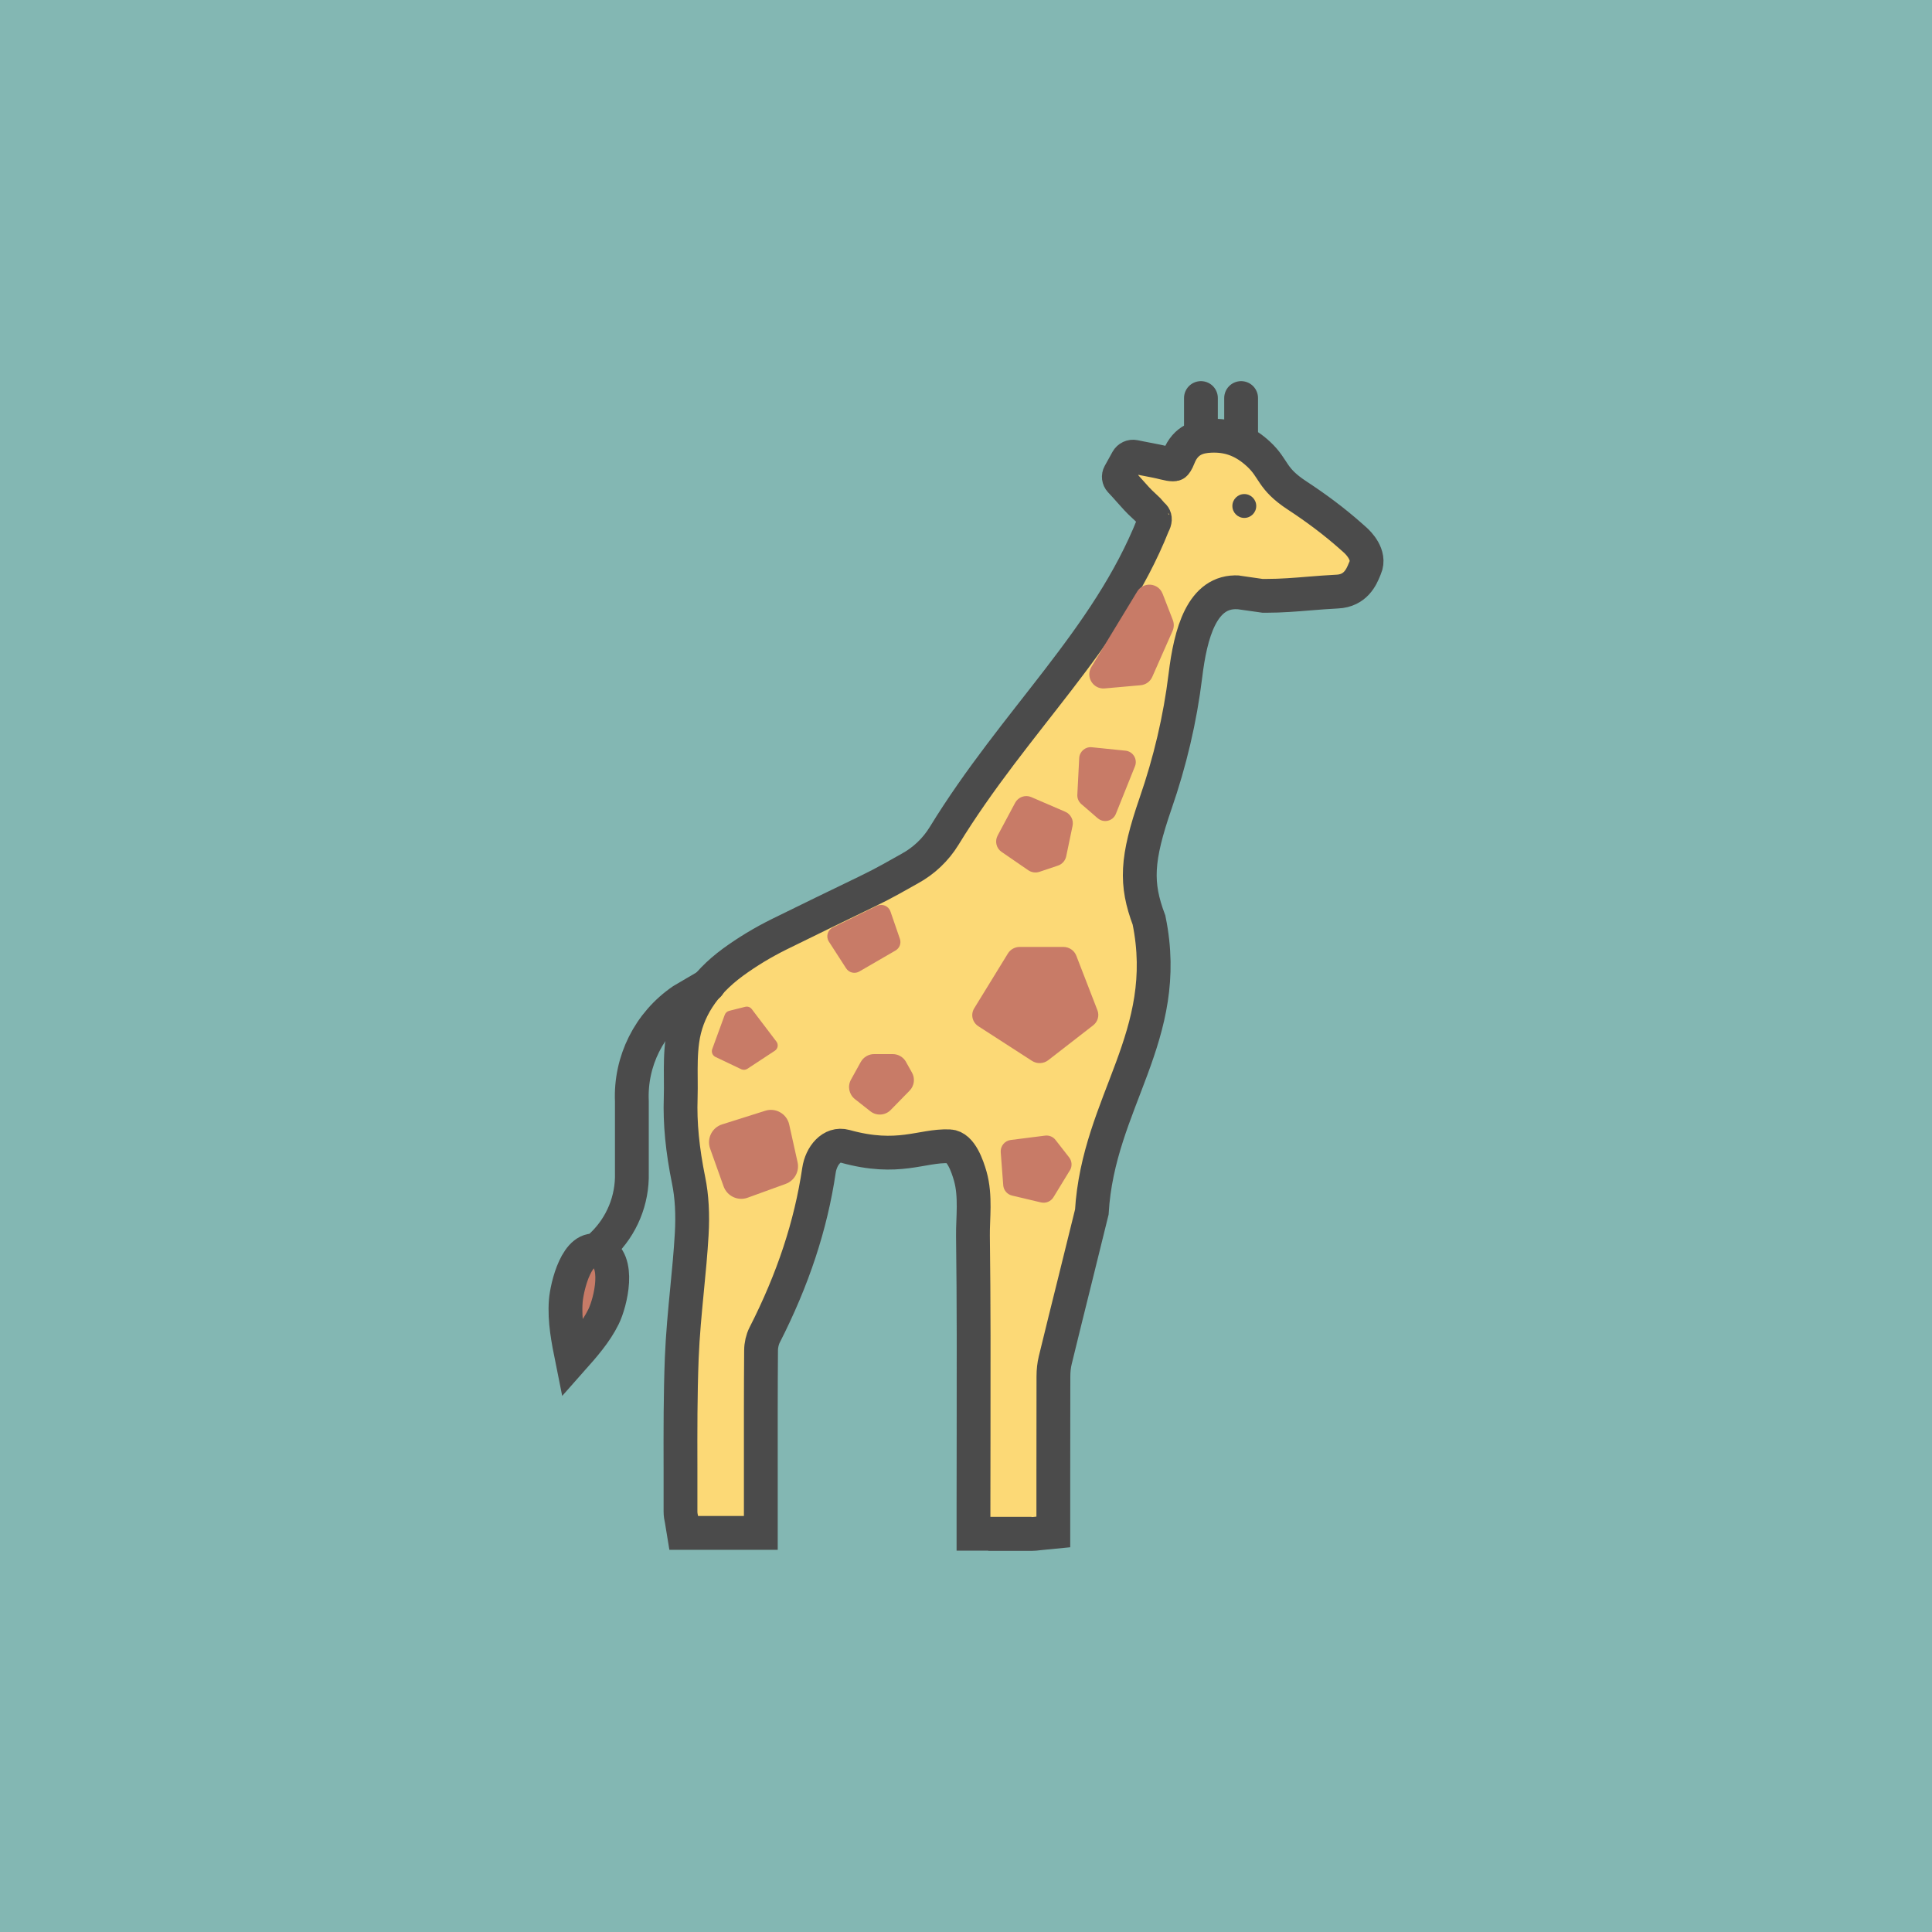 <?xml version="1.0" encoding="UTF-8"?><svg xmlns="http://www.w3.org/2000/svg" viewBox="0 0 400 400"><defs><style>.cls-1,.cls-2{fill:#c77b67;}.cls-3{fill:#c87b67;}.cls-4{fill:#83b7b3;}.cls-5{fill:#4b4b4b;}.cls-6{fill:#fcd976;}.cls-6,.cls-2{stroke-miterlimit:10;}.cls-6,.cls-2,.cls-7,.cls-8{stroke:#4b4b4b;stroke-width:7px;}.cls-7{stroke-linejoin:round;}.cls-7,.cls-8{fill:none;stroke-linecap:round;}</style></defs><g id="back"><rect class="cls-4" y="0" width="400" height="400"/></g><g id="Layer_1"><g><path class="cls-6" d="m209.09,317.59c1.53,0,3.02,0,4.51,0,.44,0,.82-.05,1.2-.09.15-.02.33-.04.52-.06l2.76-.27v-5.06c0-2.21,0-4.41,0-6.62,0-6.72,0-13.67.02-20.5,0-1.24.13-2.37.38-3.38,1.32-5.44,2.69-10.96,4.02-16.3,1.17-4.71,2.38-9.58,3.55-14.37,1.35-22.82,16.77-36.39,11.84-60.44-2.83-7.55-2.64-12.57,1.37-24.2,2.96-8.56,5.06-17.4,6.16-26.39,1.06-8.76,3.43-17.72,10.97-17.27.09,0,4.9.72,5,.72.28,0,.57,0,.85,0,2.99,0,5.97-.24,8.86-.48,1.9-.15,3.86-.31,5.76-.4,3.83-.17,5.04-3.11,5.62-4.53.06-.13.11-.27.17-.4,1.16-2.67-1.5-5.22-2.04-5.71-.3-.27-.6-.54-.91-.81-3.48-3.09-7.22-5.87-11.11-8.42-5.49-3.59-4.68-5.51-8.06-8.63-2.79-2.57-5.71-3.77-9.18-3.77-.25,0-.51,0-.77.02-2.28.11-5.08.71-6.53,4.4-.42,1.07-.72,1.38-.81,1.45-.02.02-.08.07-.4.07-.41,0-1-.1-1.74-.29-1.2-.31-2.39-.53-3.54-.75-.51-.1-1-.19-1.49-.29l-1.22-.25c-.58-.12-1.17.16-1.46.68l-.6,1.09-.35.63-.65,1.17c-.25.45-.18,1.01.17,1.39l.91.98c.36.39.71.79,1.09,1.22.88,1,1.79,2.03,2.86,2.99,1.48,1.32,1.59,1.73,1.59,1.77,0,.02,1.3.42.34,2.12-9.5,23.86-28.57,40.45-43.3,64.49-1.74,2.83-4.2,5.15-7.11,6.74-2.87,1.57-4.61,2.69-9.05,4.84-5.87,2.84-11.94,5.77-17.89,8.71-3.46,1.71-6.7,3.67-9.64,5.82-6.1,4.47-9.63,9.93-10.48,16.22-.37,2.69-.35,5.36-.33,7.94.01,1.36.02,2.65-.02,3.94-.18,5.27.35,10.71,1.65,17.12.66,3.23.87,6.97.63,11.11-.22,3.79-.59,7.67-.96,11.43-.45,4.64-.91,9.43-1.1,14.2-.29,7.55-.28,15.2-.26,22.6,0,3.01.01,6.13,0,9.18,0,.65.11,1.19.2,1.59.02.09.04.18.05.27l.42,2.56h15.96v-5.48c0-2.61,0-5.22,0-7.83,0-8.02-.02-16.31.05-24.45,0-1.12.28-2.3.72-3.17,5.9-11.57,9.58-22.73,11.27-34.13.45-3.04,2.65-5.75,5.41-4.98,11.1,3.08,15.8-.24,21.59,0,2.38.1,3.73,4.12,4.32,6.17,1.18,4.15.51,8.77.56,12.37.18,13.74.15,27.73.13,41.25,0,4.86-.02,9.89-.02,14.84v5.59h5.39s2.16,0,2.16,0Z"/><path id="Tracé_3480" class="cls-8" d="m248.64,89.74v-7.33"/><path id="Tracé_3481" class="cls-8" d="m256.96,89.74v-7.33"/><path id="Path_291" class="cls-7" d="m146.71,203.92l-5.44,3.19c-6.86,4.69-10.81,12.59-10.45,20.9v14.82c.15,5.61-2.08,11.03-6.13,14.92h0"/><path id="Path_295" class="cls-3" d="m240.71,122.93l2.11,5.44c.28.73.26,1.54-.05,2.25l-4.2,9.51c-.43.98-1.36,1.65-2.43,1.74l-7.41.66c-2.4.22-4.03-2.39-2.77-4.45l9.49-15.62c1.27-2.08,4.37-1.81,5.25.46Z"/><path id="Path_295_Copy_2" class="cls-3" d="m213.53,165.04l7.01,3.02c1.14.49,1.78,1.72,1.52,2.93l-1.31,6.29c-.19.91-.85,1.65-1.73,1.94l-3.81,1.28c-.78.26-1.63.14-2.31-.32l-5.53-3.8c-1.1-.75-1.45-2.21-.82-3.39l3.63-6.79c.64-1.2,2.09-1.7,3.34-1.17Z"/><path id="Path_295_Copy_3" class="cls-3" d="m184.37,188.74l1.94,5.63c.32.92-.06,1.93-.9,2.42l-7.5,4.35c-.94.54-2.14.26-2.73-.66l-3.57-5.53c-.66-1.02-.28-2.4.82-2.93l9.12-4.46c1.1-.54,2.42,0,2.81,1.16Z"/><path id="Path_295_Copy_5" class="cls-3" d="m222.83,197.85l4.38,11.31c.43,1.12.08,2.39-.89,3.13l-9.29,7.21c-.97.75-2.33.81-3.37.14l-11.09-7.16c-1.27-.82-1.65-2.45-.87-3.72l6.98-11.36c.52-.84,1.45-1.35,2.45-1.35h9.02c1.19,0,2.26.72,2.68,1.8Z"/><path id="Path_295_Copy_6" class="cls-3" d="m187.58,219.87l1.23,2.19c.69,1.22.49,2.75-.49,3.75l-3.91,4c-1.13,1.15-2.94,1.27-4.21.27l-3.21-2.53c-1.21-.96-1.56-2.65-.81-4.01l2.03-3.67c.56-1,1.61-1.63,2.76-1.63h3.86c1.14,0,2.19.62,2.75,1.61Z"/><path id="Path_295_Copy_7" class="cls-1" d="m163.4,232.84l1.73,7.78c.42,1.9-.63,3.82-2.46,4.49l-7.87,2.86c-2.03.74-4.26-.32-4.99-2.35l-2.79-7.82c-.74-2.07.39-4.35,2.49-5.01l8.93-2.82c2.17-.69,4.47.64,4.96,2.86Z"/><path id="Path_295_Copy_4" class="cls-3" d="m150.96,209.28l3.33-.83c.51-.13,1.04.06,1.36.48l5.1,6.72c.46.6.31,1.47-.32,1.89l-5.69,3.74c-.38.25-.87.28-1.28.09l-5.33-2.54c-.61-.29-.9-1-.67-1.63l2.59-7.09c.15-.41.49-.72.91-.82Z"/><path id="Path_295_Copy" class="cls-3" d="m227.28,169.42l-3.41-2.95c-.55-.48-.86-1.19-.82-1.92l.39-7.6c.07-1.36,1.26-2.38,2.61-2.24l6.97.71c1.57.16,2.55,1.78,1.96,3.24l-3.95,9.84c-.61,1.51-2.52,1.97-3.75.91Z"/><path id="Path_295_Copy_5-2" class="cls-3" d="m221.51,242.3l-3.4,5.57c-.54.88-1.58,1.31-2.58,1.08l-5.99-1.42c-1.01-.24-1.75-1.1-1.83-2.13l-.52-6.84c-.1-1.26.82-2.38,2.07-2.54l7.11-.9c.83-.11,1.66.23,2.17.9l2.81,3.6c.61.78.67,1.86.16,2.71Z"/><path class="cls-2" d="m117.14,269.38c-.31,4.04.5,8.08,1.3,12.05,2.42-2.73,4.88-5.51,6.5-8.79,1.47-2.97,3.65-11.87-.97-13.56-4.49-1.64-6.6,7.31-6.83,10.3Z"/><circle class="cls-5" cx="257.62" cy="104.76" r="2.47"/></g></g></svg>